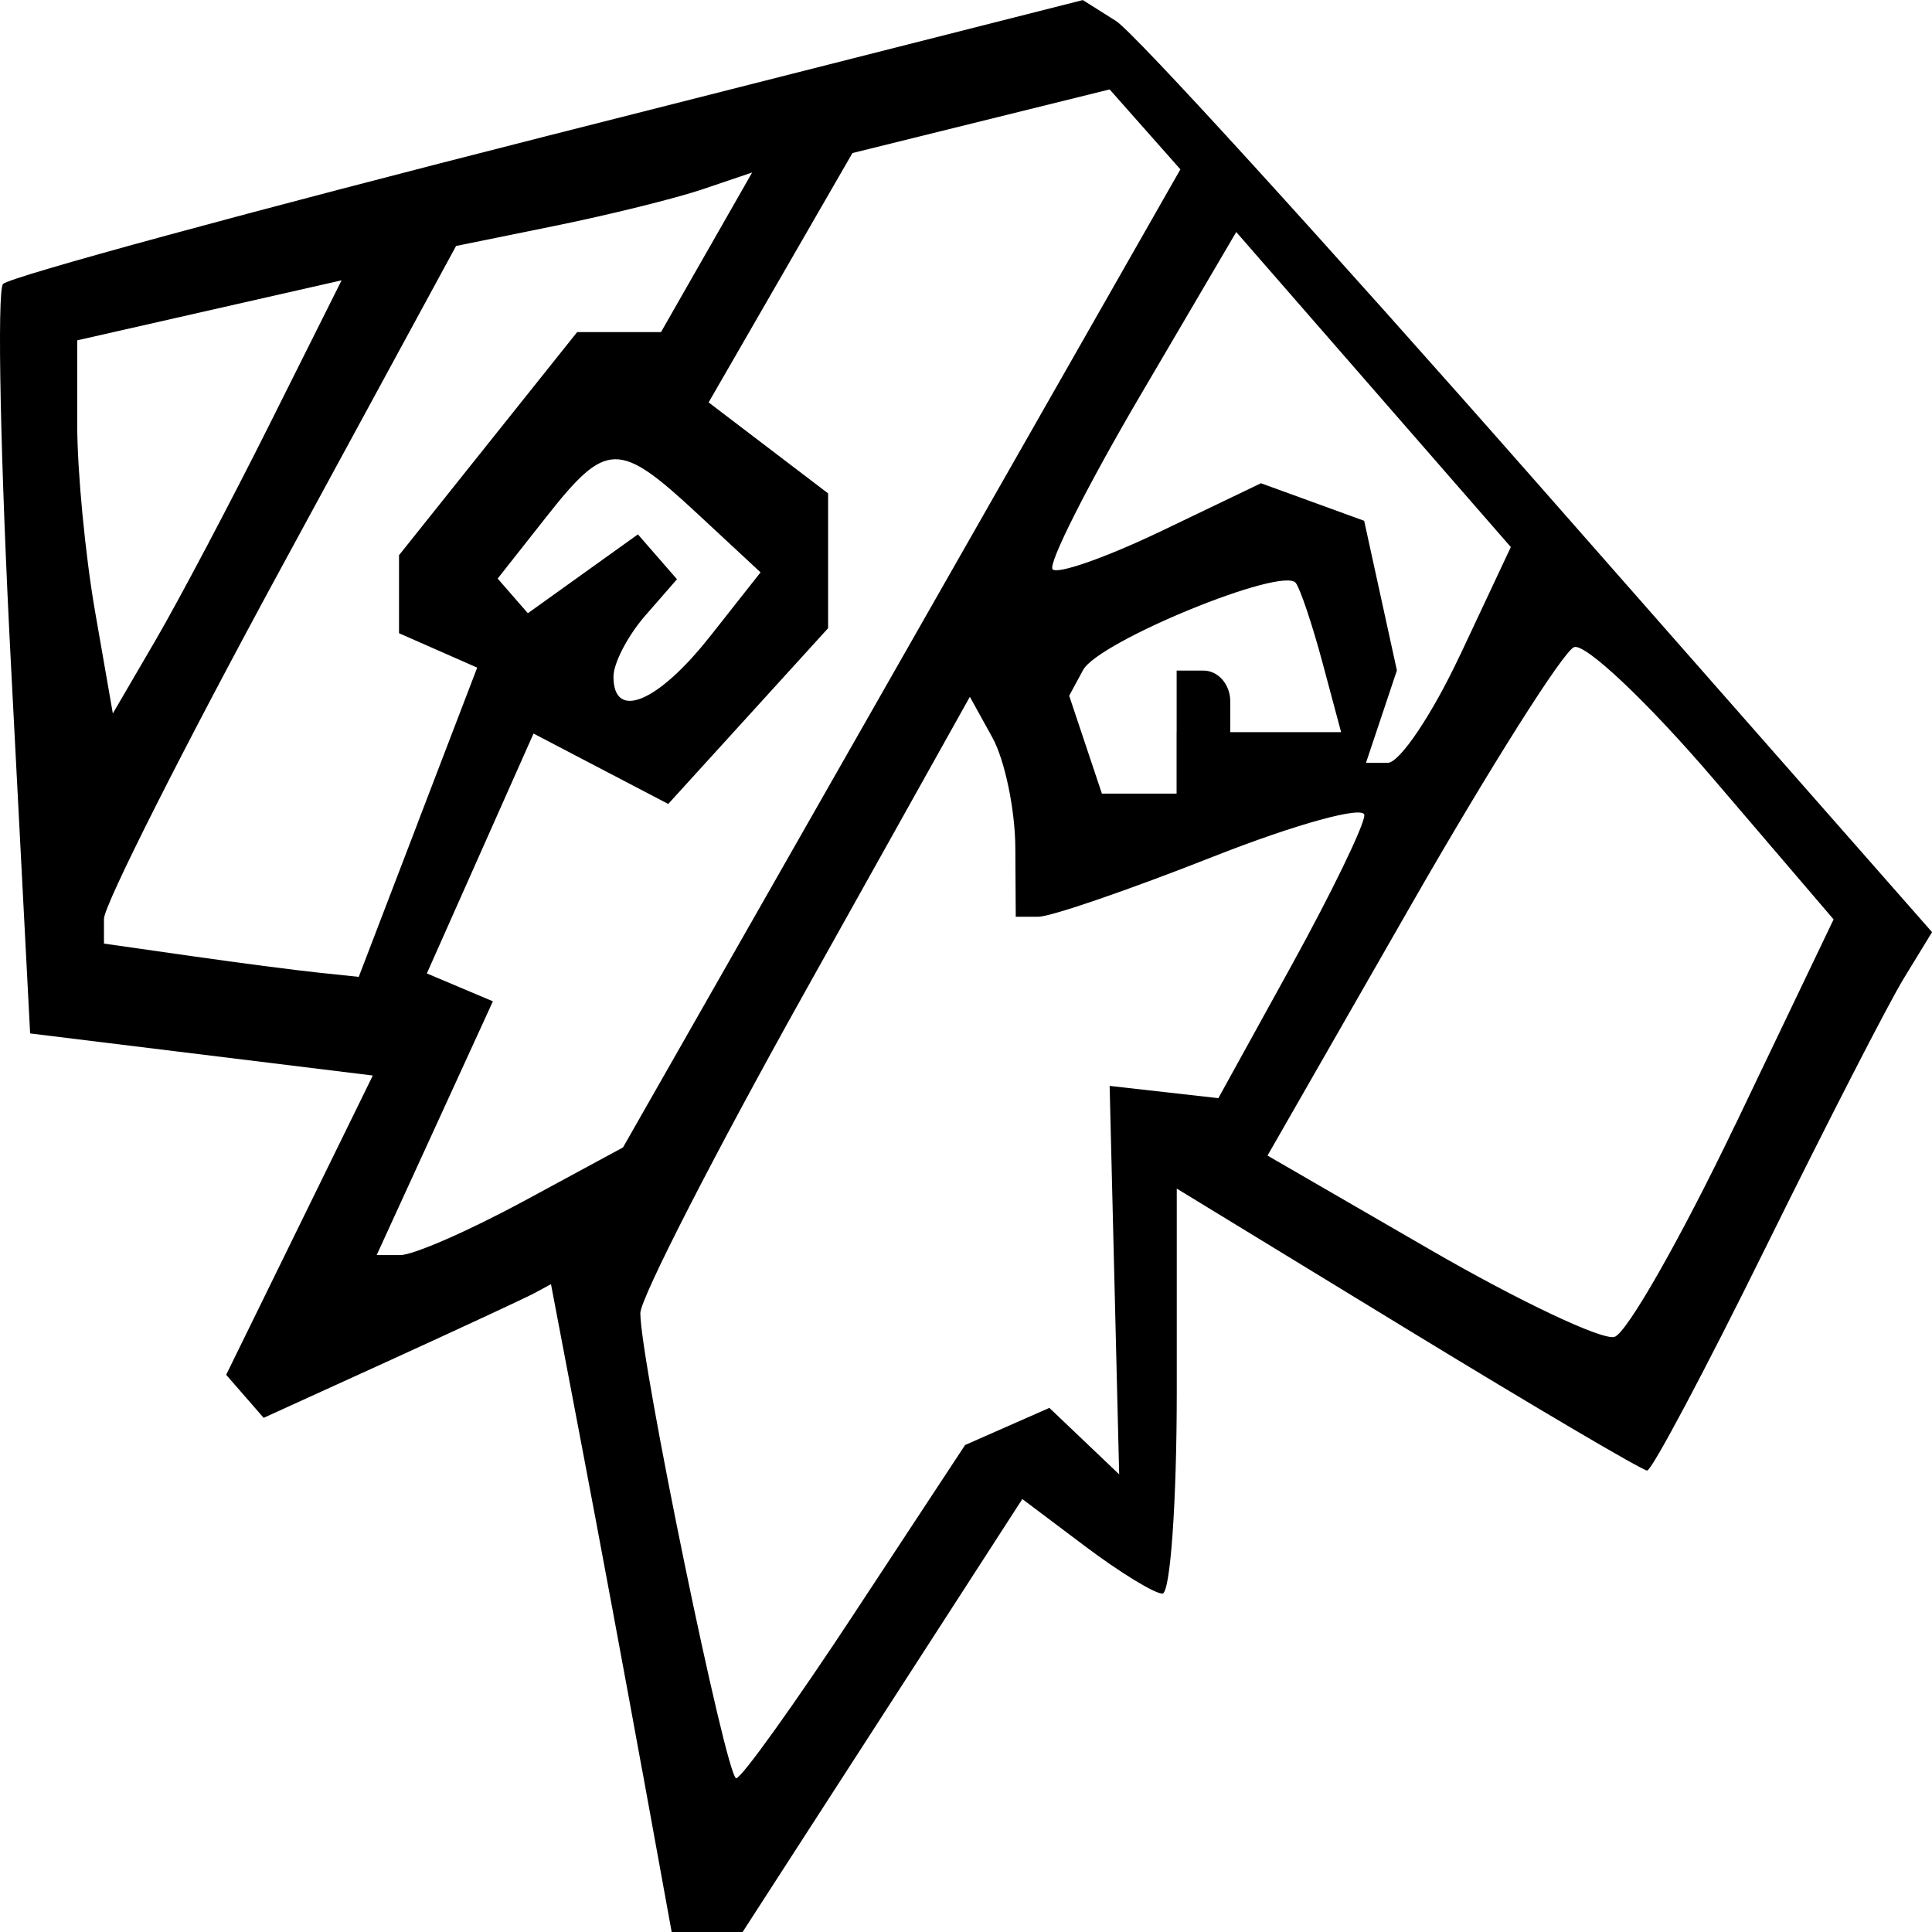 <!-- Generated by IcoMoon.io -->
<svg version="1.1" xmlns="http://www.w3.org/2000/svg" width="32" height="32" viewBox="0 0 32 32">
<title>shaman</title>
<path d="M10.637 29.325c-0.268-1.471-0.717-3.886-0.999-5.365l-0.512-2.69-0.262 0.142c-0.144 0.078-1.215 0.576-2.379 1.107l-2.118 0.965-0.621-0.713 2.429-4.957-5.676-0.697-0.317-6.1c-0.175-3.355-0.234-6.196-0.132-6.313s4.168-1.223 9.035-2.458l8.85-2.245 0.55 0.347c0.303 0.191 3.467 3.664 7.033 7.719l6.483 7.372-0.467 0.764c-0.257 0.42-1.287 2.427-2.289 4.459s-1.886 3.695-1.963 3.695c-0.077 0-1.862-1.051-3.966-2.335l-3.825-2.335v3.354c0 1.845-0.107 3.354-0.238 3.354s-0.706-0.352-1.279-0.783l-1.041-0.783-4.633 7.171h-1.175l-0.487-2.675zM14.169 26.693l1.816-2.759 1.396-0.615 1.156 1.101-0.158-6.434 1.801 0.203 1.209-2.193c0.665-1.206 1.209-2.329 1.209-2.494s-1.131 0.145-2.512 0.69c-1.382 0.545-2.681 0.992-2.887 0.992h-0.375l-0.007-1.147c-0.004-0.631-0.175-1.45-0.38-1.821l-0.373-0.675-2.729 4.883c-1.501 2.686-2.729 5.082-2.729 5.326 0 0.795 1.424 7.703 1.588 7.703 0.088 0 0.977-1.242 1.975-2.759zM28.741 18.632l1.629-3.404-1.985-2.321c-1.092-1.277-2.133-2.261-2.314-2.188s-1.397 1.998-2.703 4.277l-2.374 4.144 2.689 1.556c1.479 0.856 2.855 1.507 3.058 1.447s1.102-1.64 1.999-3.512zM8.671 19.897l1.648-0.892 9.232-16.2-1.172-1.324-4.26 1.054-2.382 4.13 1.979 1.507v2.233l-2.648 2.911-2.231-1.166-1.767 3.973 1.094 0.462-1.925 4.203h0.392c0.216 0 1.134-0.401 2.040-0.892zM6.923 13.618l0.981-2.56-1.295-0.57v-1.292l2.95-3.695h1.389l1.51-2.644-0.815 0.276c-0.448 0.152-1.552 0.425-2.452 0.608l-1.637 0.333-2.916 5.367c-1.604 2.952-2.916 5.552-2.916 5.778v0.41l1.444 0.206c0.794 0.113 1.743 0.237 2.11 0.275l0.666 0.070 0.981-2.56zM19.489 12.126v-1.019h0.444c0.244 0 0.444 0.229 0.444 0.51v0.51h1.836l-0.307-1.147c-0.169-0.631-0.369-1.227-0.444-1.325-0.216-0.281-3.268 0.969-3.523 1.443l-0.23 0.426 0.542 1.621h1.237v-1.019zM24.185 10.848l0.839-1.787-4.548-5.218-1.592 2.712c-0.875 1.491-1.528 2.785-1.45 2.874s0.886-0.195 1.797-0.631l1.655-0.794 1.709 0.622 0.542 2.478-0.512 1.531h0.36c0.198 0 0.738-0.804 1.199-1.787zM4.468 7.022l1.19-2.379-4.379 0.994v1.398c0 0.769 0.133 2.159 0.295 3.090l0.295 1.692 0.704-1.207c0.387-0.664 1.24-2.278 1.895-3.587zM11.755 10.548l0.842-1.068-1.045-0.971c-1.306-1.214-1.508-1.21-2.503 0.052l-0.806 1.022 0.5 0.574 1.823-1.306 0.647 0.743-0.526 0.603c-0.289 0.332-0.526 0.786-0.526 1.011 0 0.733 0.734 0.429 1.593-0.66z"></path>
</svg>
